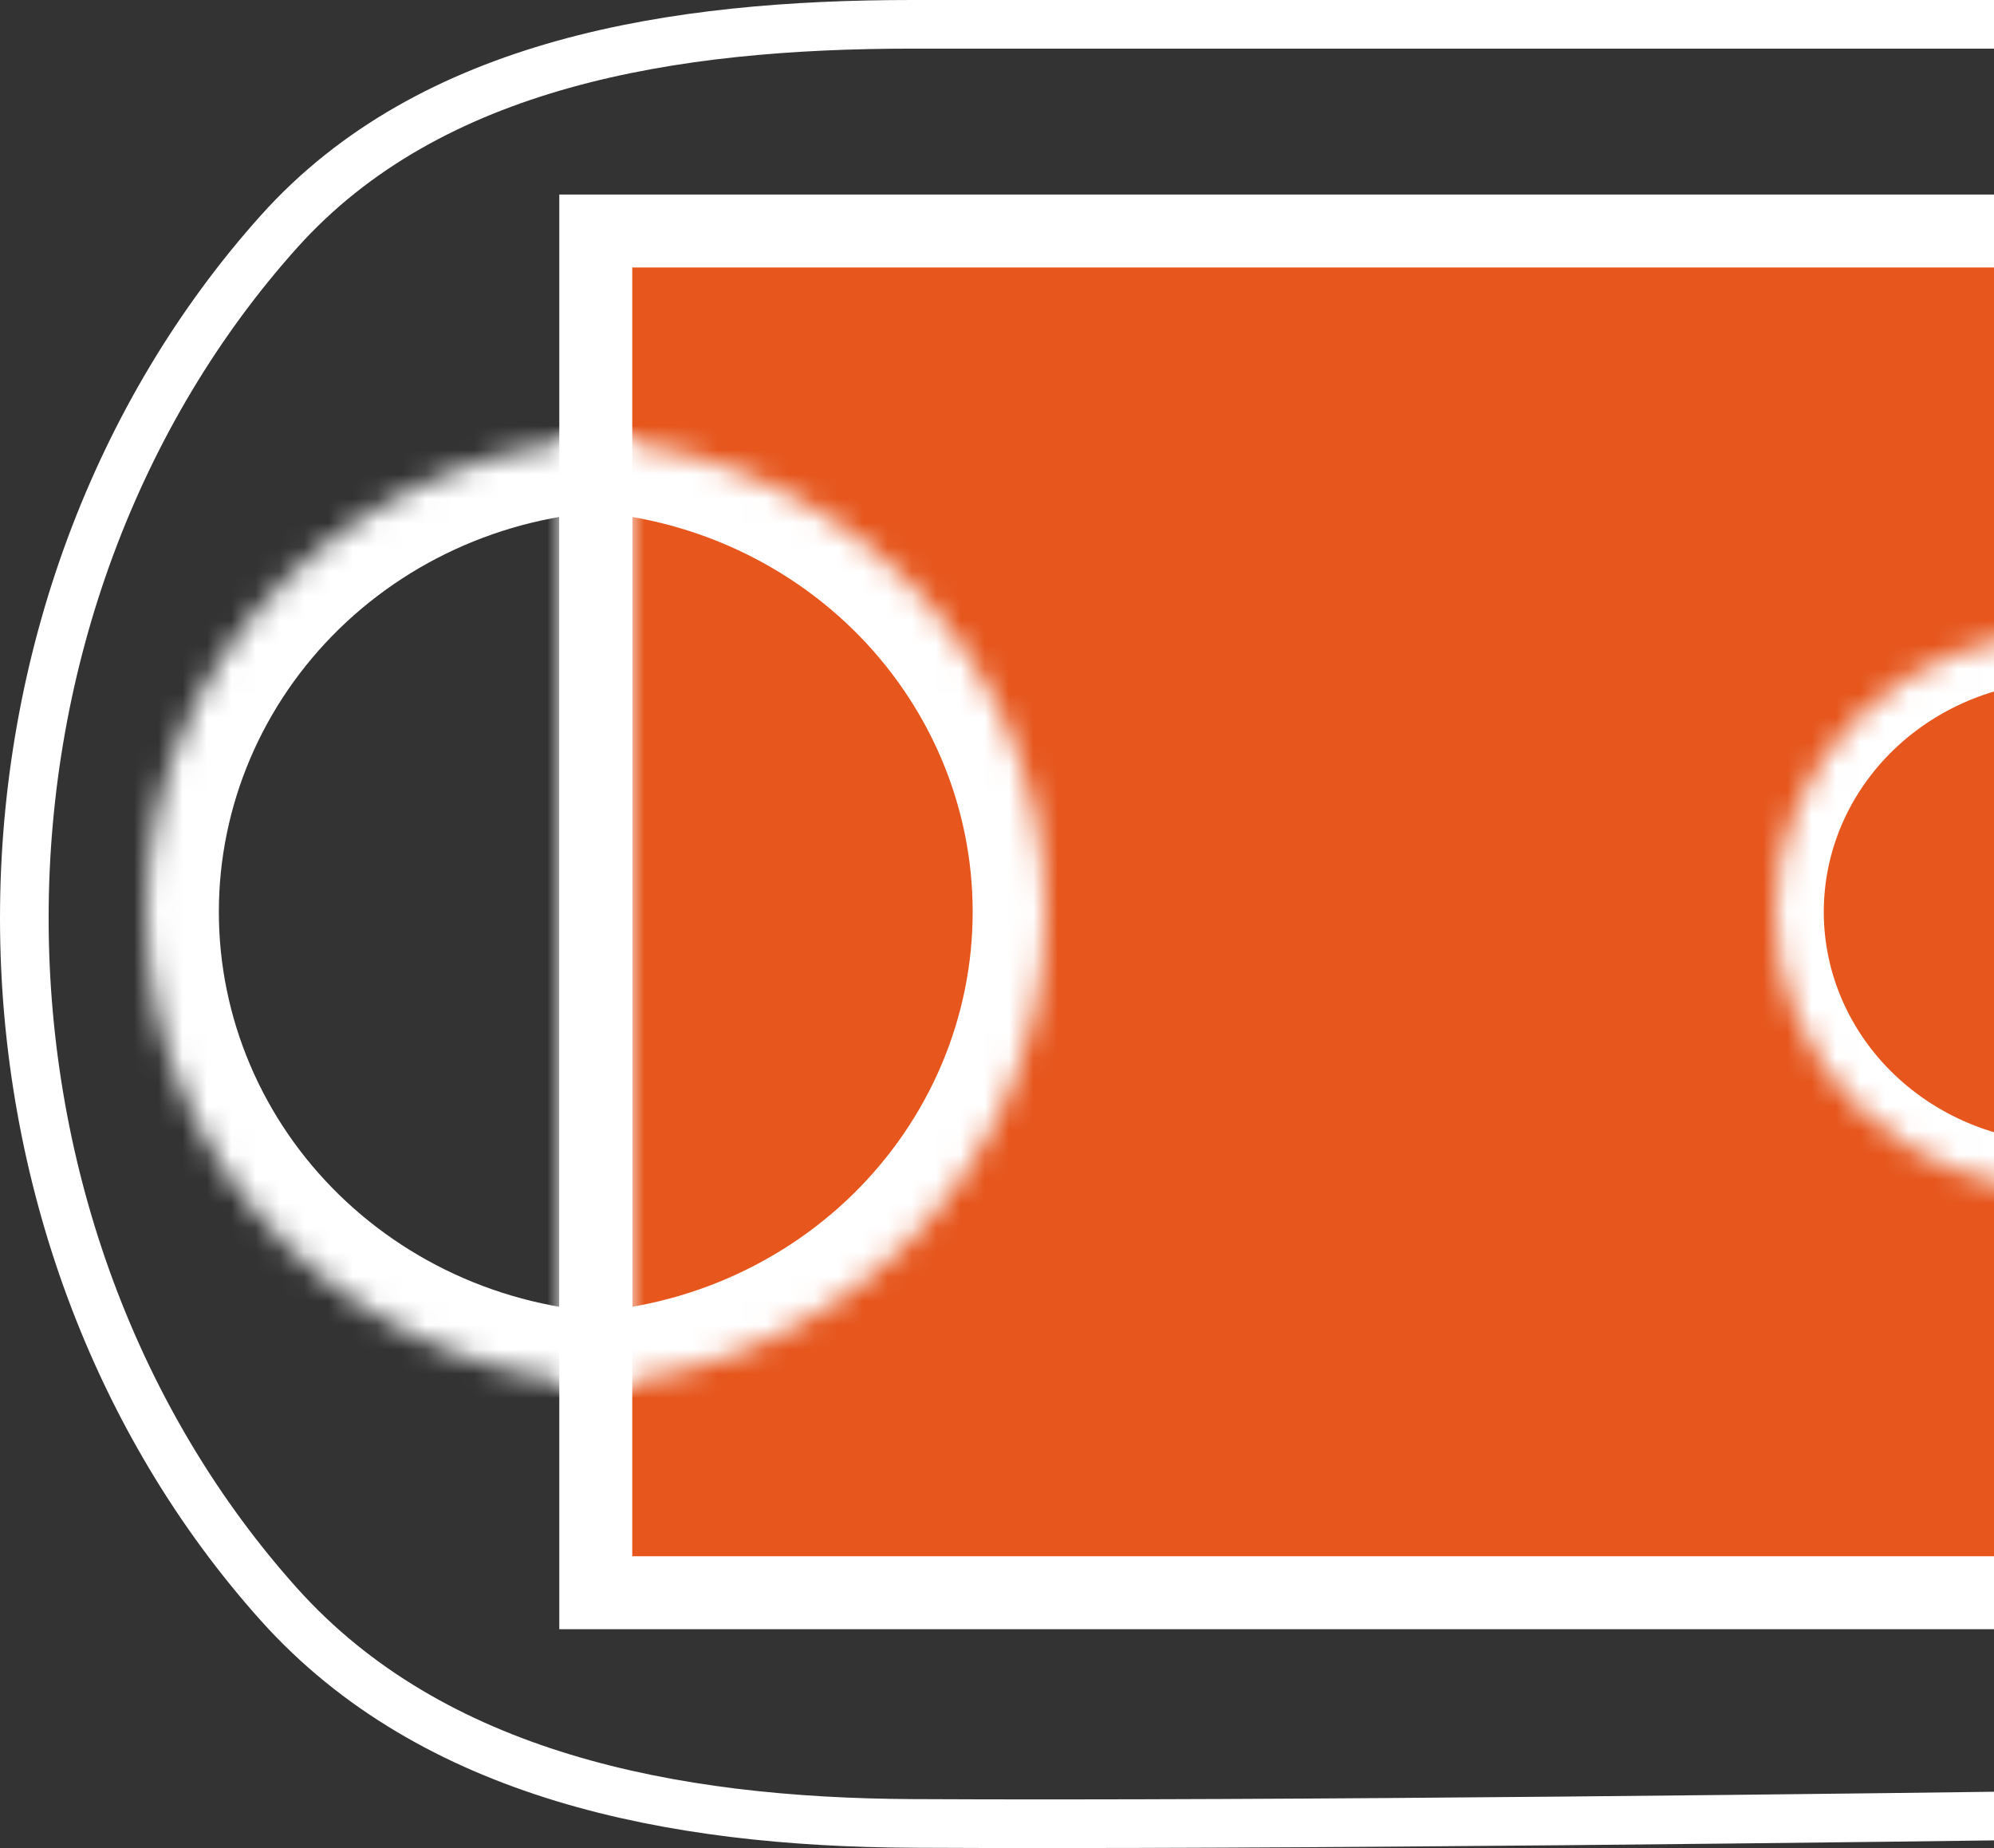 <svg width="82" height="76" viewBox="0 0 82 76" fill="none" xmlns="http://www.w3.org/2000/svg">
<rect x="0" y="0" width="82" height="76" fill="#333333" stroke="none"/>
<rect x="24.5" y="9.5" width="60" height="56" fill="#E6561D" stroke="white" stroke-width="3"/>
<mask id="path-2-inside-1_5881_10" fill="white">
<path d="M26 57C23.374 57 20.773 56.496 18.346 55.516C15.92 54.536 13.715 53.099 11.858 51.289C10.001 49.478 8.527 47.328 7.522 44.962C6.517 42.596 6 40.061 6 37.5C6 34.939 6.517 32.404 7.522 30.038C8.527 27.672 10.001 25.522 11.858 23.711C13.715 21.901 15.92 20.464 18.346 19.484C20.773 18.504 23.374 18 26 18L26 37.5L26 57Z"/>
</mask>
<path d="M26 57C23.374 57 20.773 56.496 18.346 55.516C15.92 54.536 13.715 53.099 11.858 51.289C10.001 49.478 8.527 47.328 7.522 44.962C6.517 42.596 6 40.061 6 37.5C6 34.939 6.517 32.404 7.522 30.038C8.527 27.672 10.001 25.522 11.858 23.711C13.715 21.901 15.92 20.464 18.346 19.484C20.773 18.504 23.374 18 26 18L26 37.5L26 57Z" stroke="white" stroke-width="6" mask="url(#path-2-inside-1_5881_10)"/>
<mask id="path-3-inside-2_5881_10" fill="white">
<path d="M23 18C25.626 18 28.227 18.504 30.654 19.484C33.08 20.464 35.285 21.901 37.142 23.711C38.999 25.522 40.472 27.672 41.478 30.038C42.483 32.404 43 34.939 43 37.5C43 40.061 42.483 42.596 41.478 44.962C40.472 47.328 38.999 49.478 37.142 51.289C35.285 53.099 33.08 54.536 30.654 55.516C28.227 56.496 25.626 57 23 57L23 37.5V18Z"/>
</mask>
<path d="M23 18C25.626 18 28.227 18.504 30.654 19.484C33.08 20.464 35.285 21.901 37.142 23.711C38.999 25.522 40.472 27.672 41.478 30.038C42.483 32.404 43 34.939 43 37.5C43 40.061 42.483 42.596 41.478 44.962C40.472 47.328 38.999 49.478 37.142 51.289C35.285 53.099 33.08 54.536 30.654 55.516C28.227 56.496 25.626 57 23 57L23 37.5V18Z" stroke="white" stroke-width="6" stroke-miterlimit="16" stroke-dasharray="183 183" mask="url(#path-3-inside-2_5881_10)"/>
<path d="M95.76 74.512C94.285 74.527 91.817 74.559 88.657 74.6C76.181 74.763 52.926 75.066 37.503 74.987C27.65 74.936 17.799 73.039 11.471 65.978C8.157 62.281 5.524 57.886 3.725 53.041C1.927 48.196 1 43.001 1 37.752C1 32.503 1.927 27.307 3.725 22.462C5.524 17.618 8.157 13.223 11.471 9.525C17.723 2.549 27.718 1 37.514 1L95.758 1L87.775 37.538L87.728 37.752L87.775 37.965L95.76 74.512Z" stroke="white" stroke-width="2"/>
<mask id="path-5-inside-3_5881_10" fill="white">
<path d="M85 49C83.424 49 81.864 48.703 80.408 48.125C78.952 47.547 77.629 46.7 76.515 45.632C75.4 44.564 74.516 43.296 73.913 41.901C73.31 40.506 73 39.01 73 37.5C73 35.99 73.31 34.494 73.913 33.099C74.516 31.704 75.4 30.436 76.515 29.368C77.629 28.3 78.952 27.453 80.408 26.875C81.864 26.297 83.424 26 85 26L85 37.5V49Z"/>
</mask>
<path d="M85 49C83.424 49 81.864 48.703 80.408 48.125C78.952 47.547 77.629 46.7 76.515 45.632C75.4 44.564 74.516 43.296 73.913 41.901C73.31 40.506 73 39.01 73 37.5C73 35.99 73.31 34.494 73.913 33.099C74.516 31.704 75.4 30.436 76.515 29.368C77.629 28.3 78.952 27.453 80.408 26.875C81.864 26.297 83.424 26 85 26L85 37.5V49Z" stroke="white" stroke-width="4" mask="url(#path-5-inside-3_5881_10)"/>
</svg>
